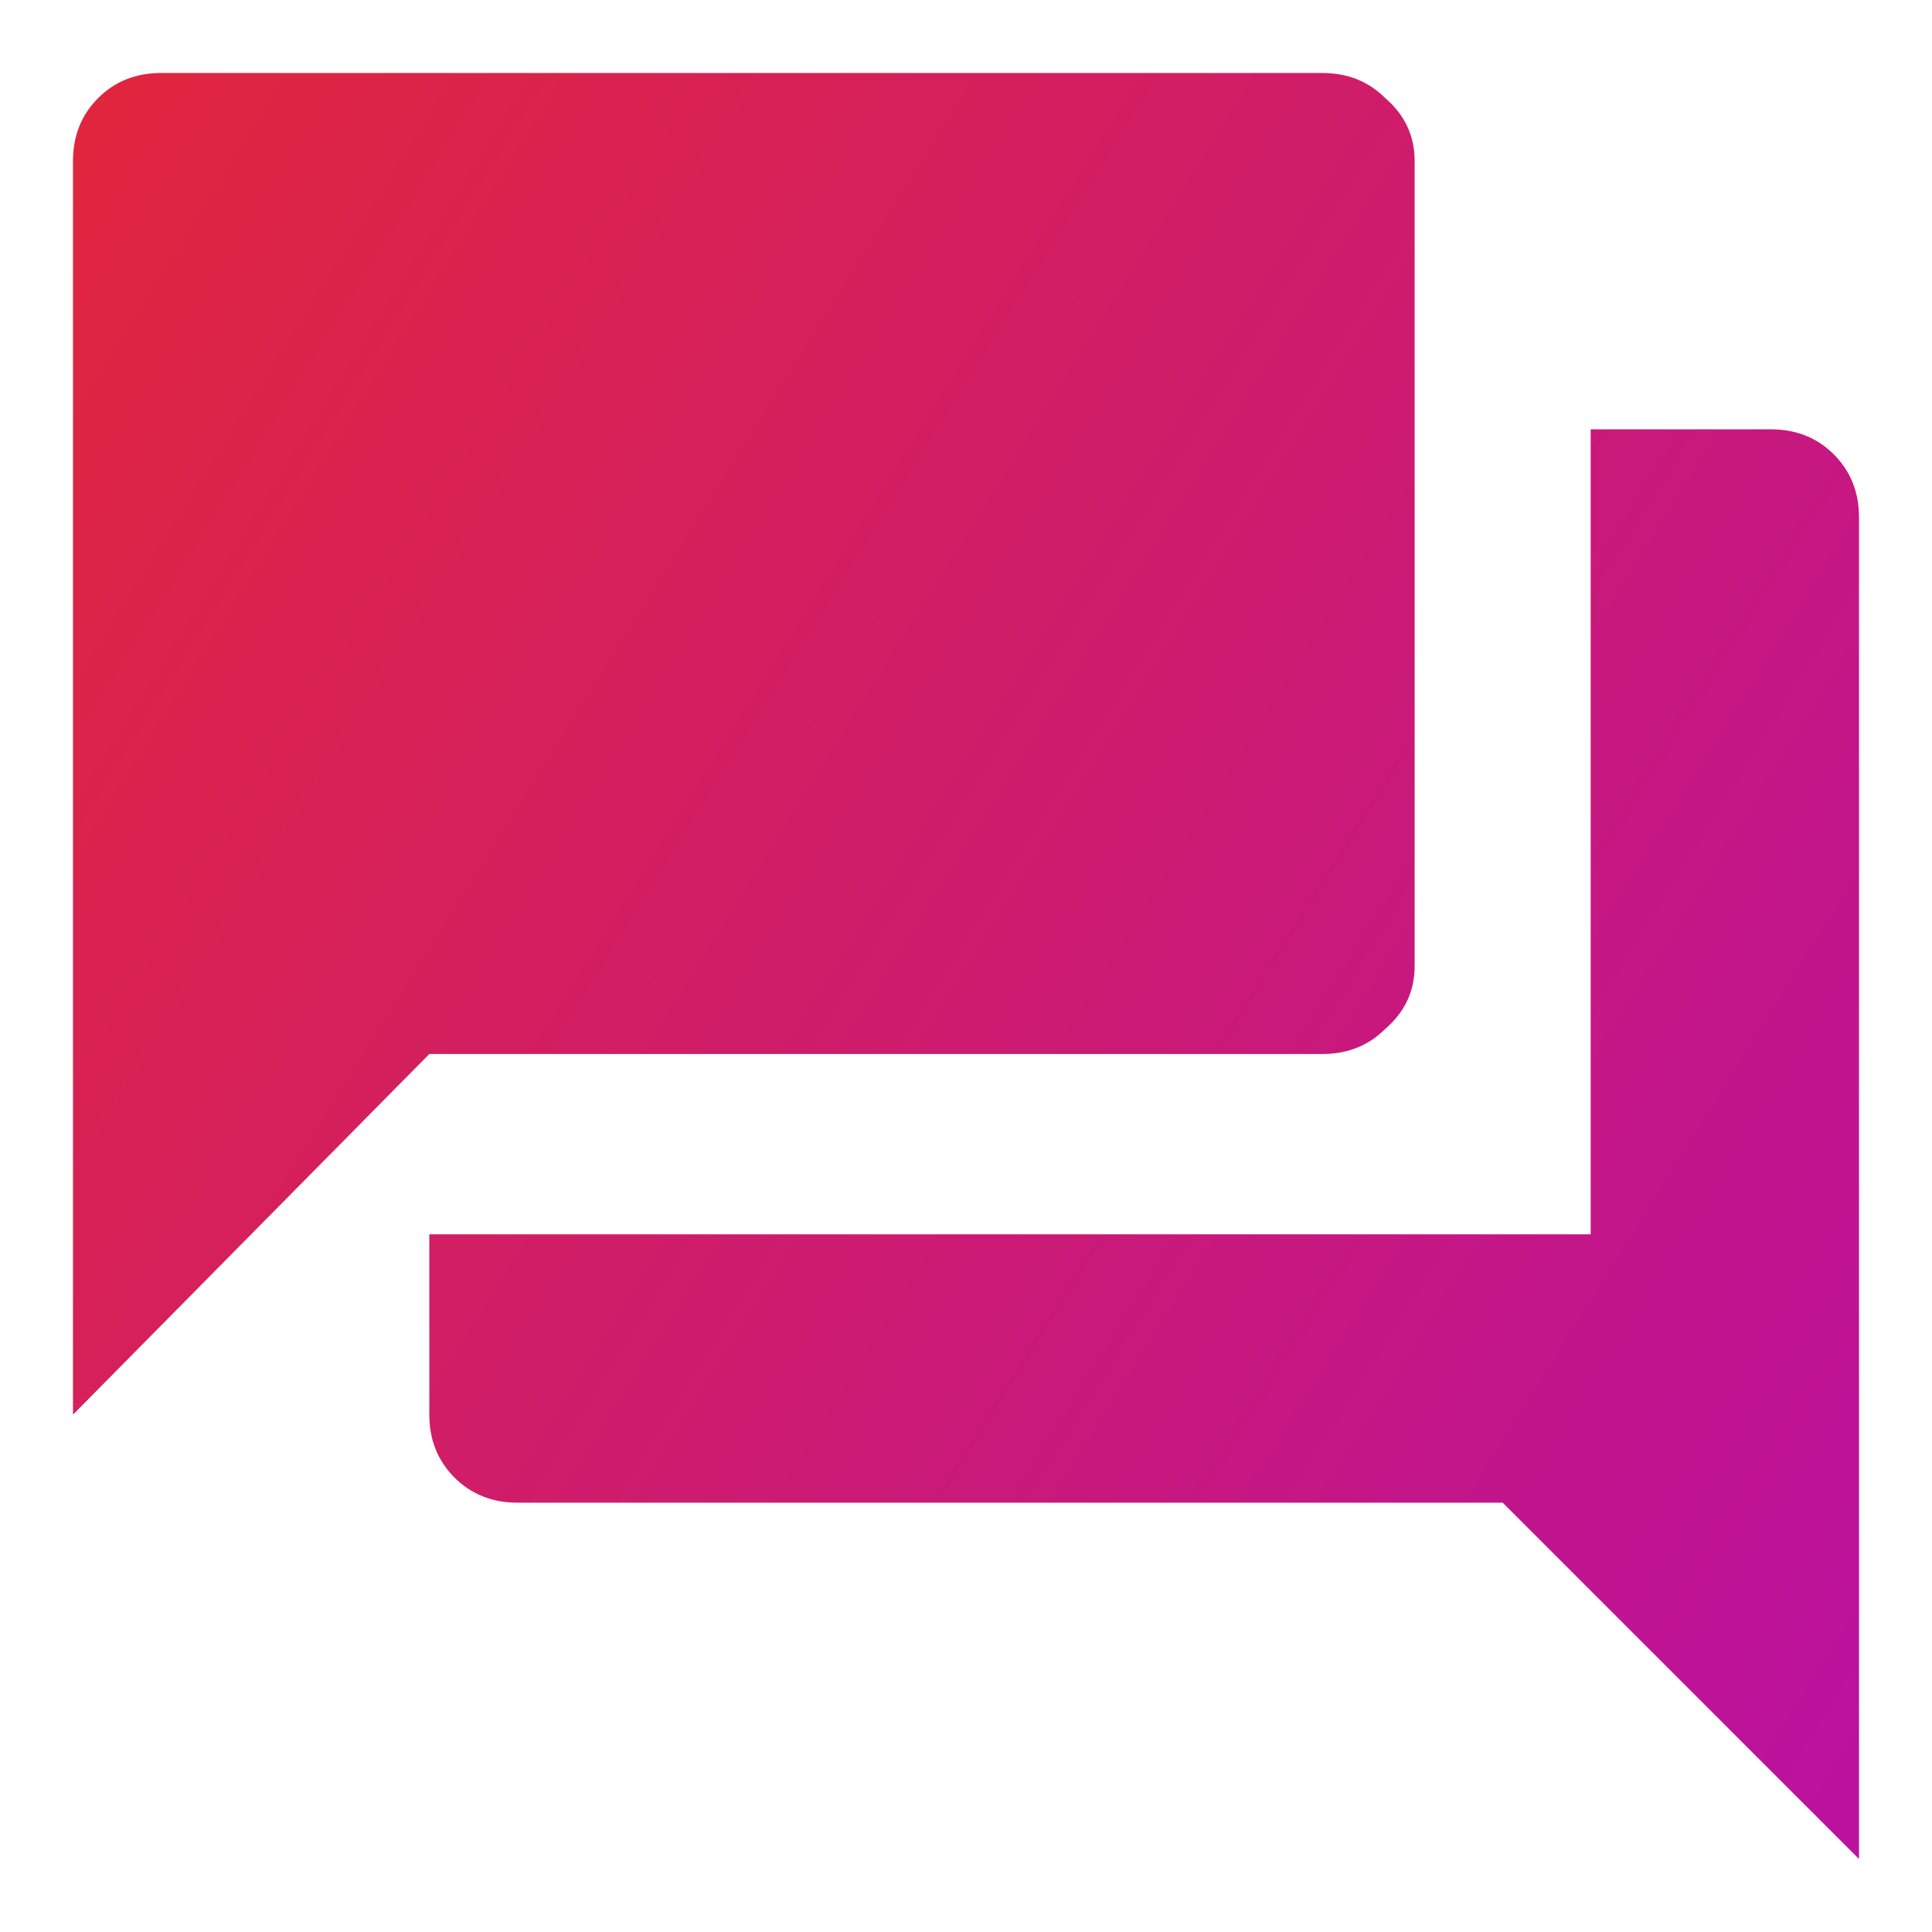 <svg width="18" height="18" viewBox="0 0 18 18" fill="none" xmlns="http://www.w3.org/2000/svg">
<path d="M13.18 9C13.18 9.234 13.088 9.43 12.906 9.586C12.75 9.742 12.555 9.82 12.32 9.82H4L0.68 13.18V1.5C0.68 1.266 0.758 1.07 0.914 0.914C1.07 0.758 1.266 0.68 1.5 0.68H12.32C12.555 0.68 12.75 0.758 12.906 0.914C13.088 1.07 13.18 1.266 13.18 1.5V9ZM16.5 4C16.734 4 16.93 4.078 17.086 4.234C17.242 4.391 17.32 4.586 17.32 4.82V17.32L14 14H4.82C4.586 14 4.391 13.922 4.234 13.766C4.078 13.609 4 13.414 4 13.18V11.5H14.82V4H16.5Z" fill="url(#paint0_linear_62_246)"/>
<defs>
<linearGradient id="paint0_linear_62_246" x1="-2" y1="1" x2="22" y2="16" gradientUnits="userSpaceOnUse">
<stop stop-color="#E42833"/>
<stop offset="1" stop-color="#B50EAE"/>
</linearGradient>
</defs>
</svg>
